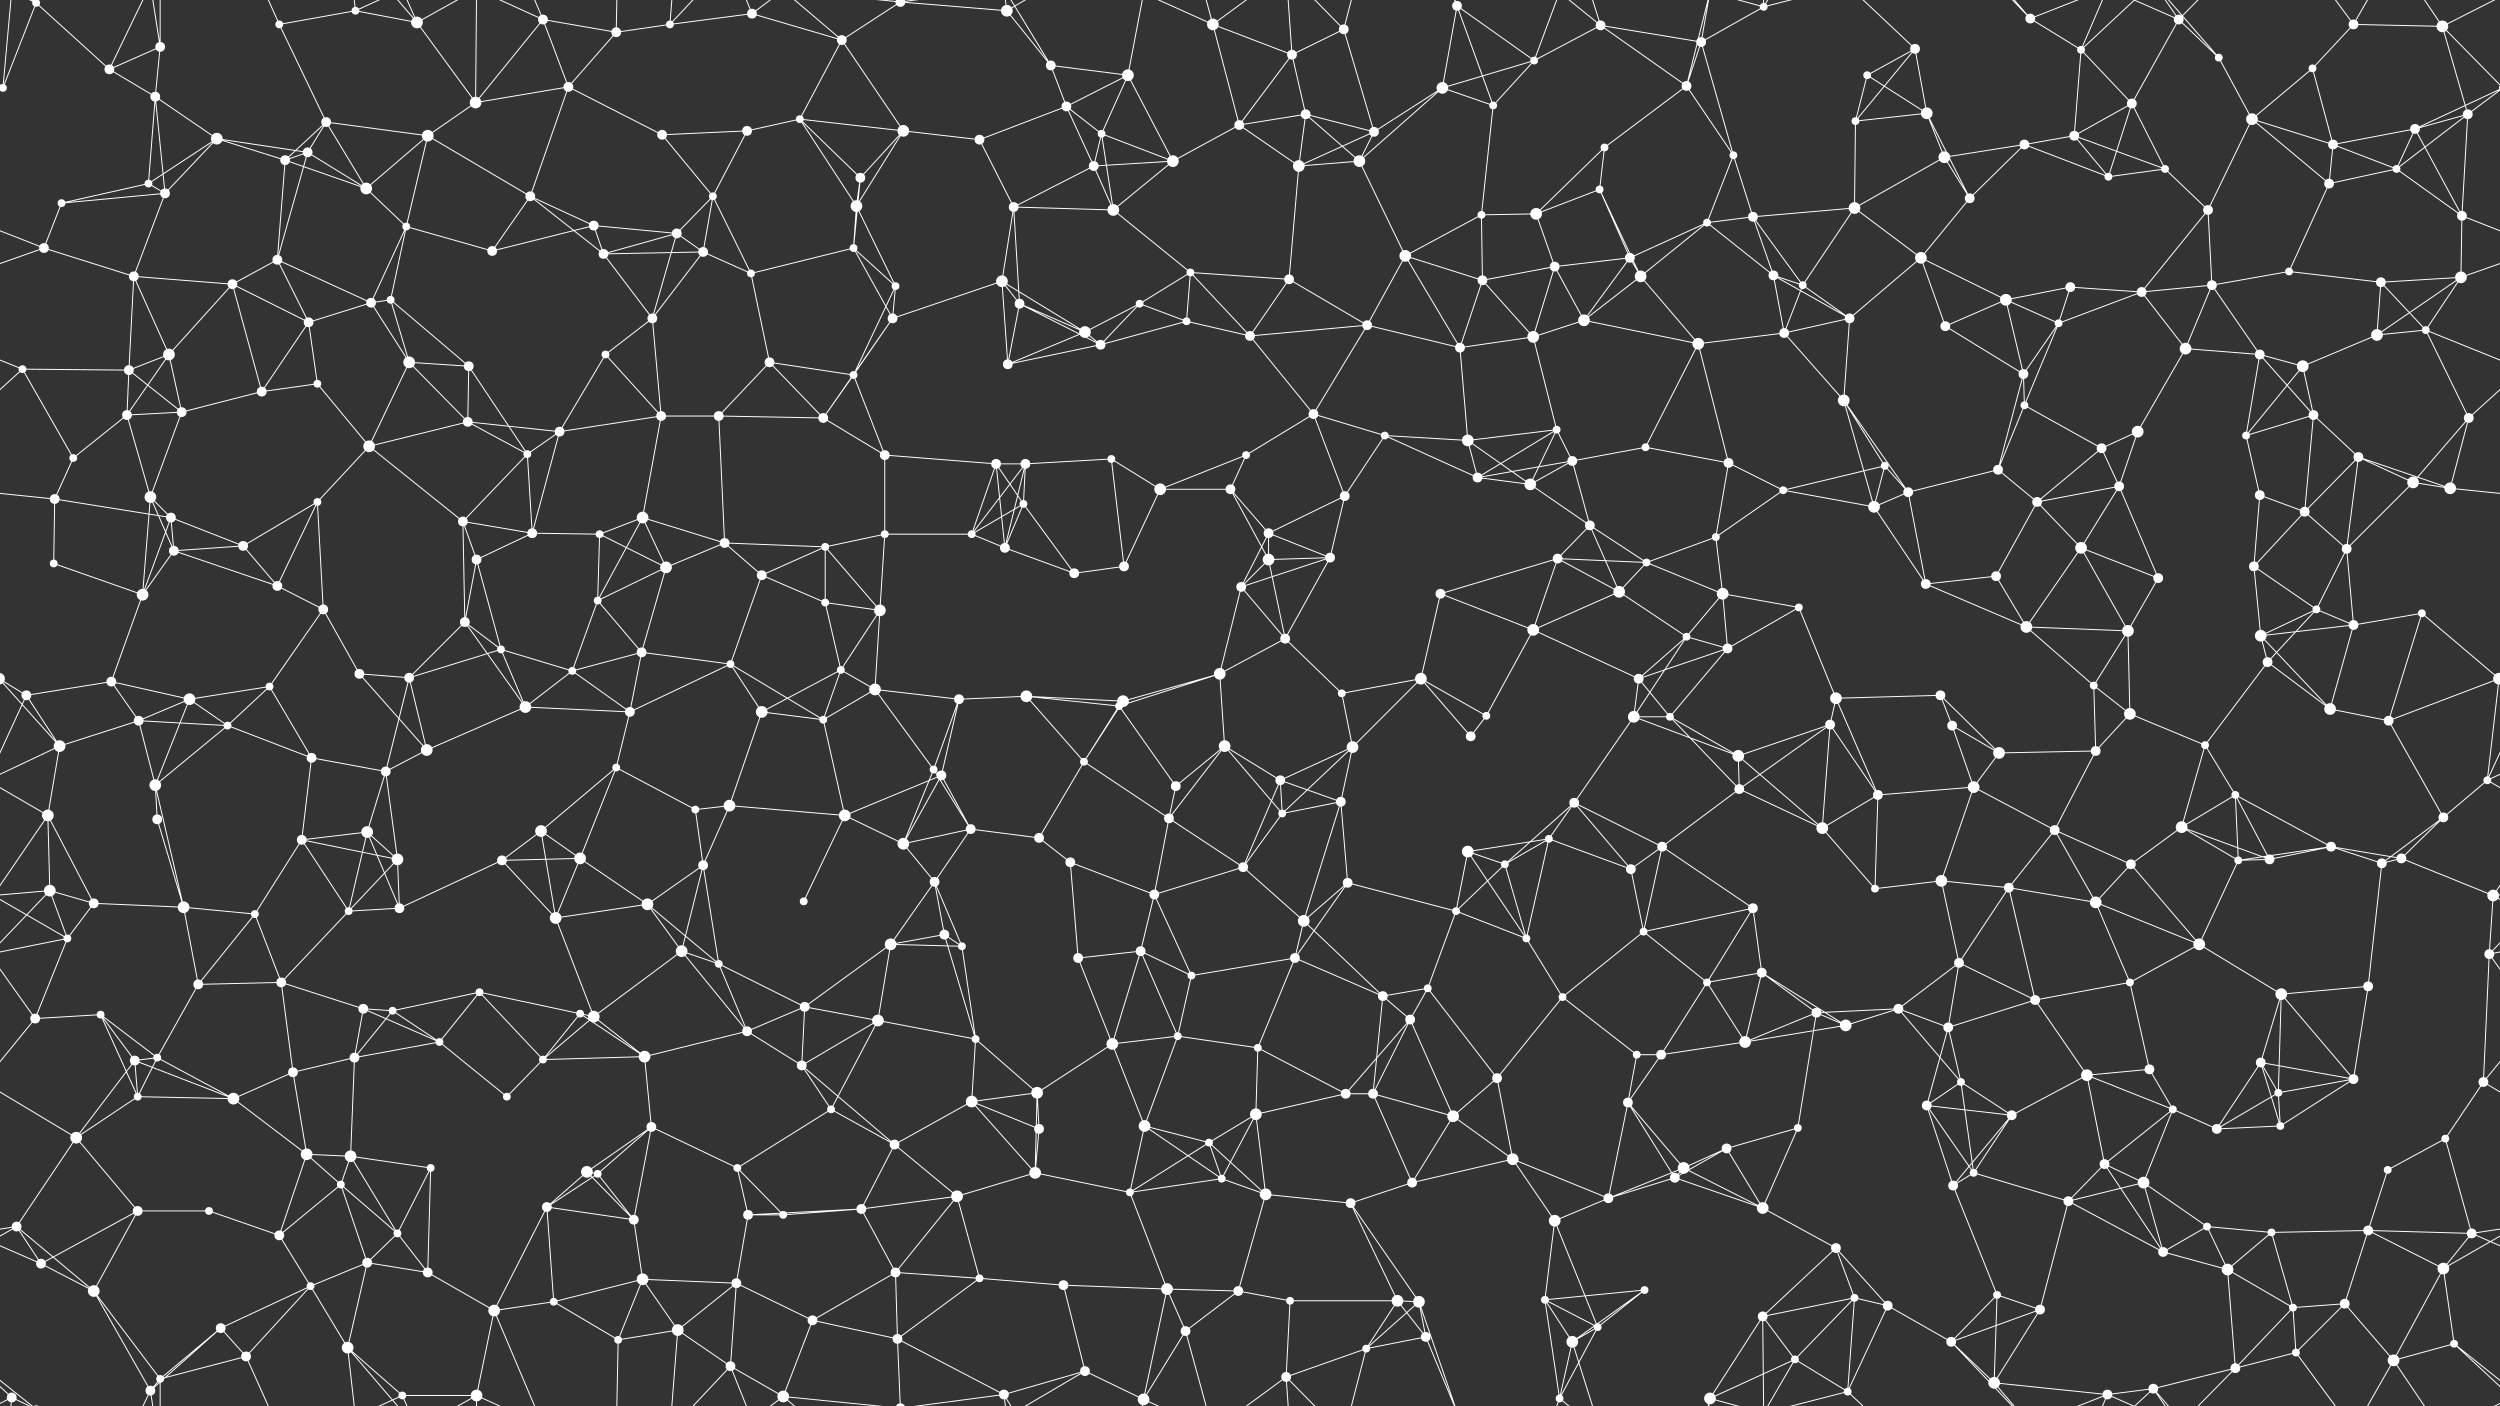 <svg xmlns="http://www.w3.org/2000/svg" width="2560" height="1440" fill="#fff"><rect width="100%" height="100%" fill="#333333" stroke="none"/><circle cx="37" cy="3" r="4"/><circle cx="37" cy="1443" r="4"/><circle cx="112" cy="71" r="5"/><circle cx="164" cy="48" r="5"/><circle cx="286" cy="25" r="4"/><circle cx="364" cy="11" r="4"/><circle cx="427" cy="23" r="6"/><circle cx="556" cy="20" r="5"/><circle cx="631" cy="33" r="5"/><circle cx="686" cy="25" r="4"/><circle cx="770" cy="14" r="5"/><circle cx="862" cy="41" r="5"/><circle cx="922" cy="2" r="5"/><circle cx="922" cy="1442" r="5"/><circle cx="1031" cy="11" r="6"/><circle cx="1076" cy="67" r="5"/><circle cx="1155" cy="77" r="6"/><circle cx="1242" cy="25" r="6"/><circle cx="1323" cy="56" r="5"/><circle cx="1376" cy="30" r="5"/><circle cx="1492" cy="6" r="5"/><circle cx="1571" cy="62" r="4"/><circle cx="1639" cy="26" r="5"/><circle cx="1742" cy="43" r="5"/><circle cx="1806" cy="7" r="4"/><circle cx="1912" cy="77" r="4"/><circle cx="1961" cy="50" r="5"/><circle cx="2079" cy="19" r="5"/><circle cx="2131" cy="51" r="4"/><circle cx="2231" cy="20" r="5"/><circle cx="2272" cy="59" r="4"/><circle cx="2368" cy="70" r="4"/><circle cx="2410" cy="25" r="5"/><circle cx="2501" cy="27" r="6"/><circle cx="3" cy="90" r="4"/><circle cx="2563" cy="90" r="4"/><circle cx="159" cy="99" r="5"/><circle cx="222" cy="142" r="6"/><circle cx="315" cy="156" r="5"/><circle cx="334" cy="125" r="5"/><circle cx="438" cy="139" r="6"/><circle cx="487" cy="105" r="6"/><circle cx="582" cy="89" r="5"/><circle cx="678" cy="138" r="5"/><circle cx="765" cy="134" r="5"/><circle cx="819" cy="122" r="4"/><circle cx="925" cy="134" r="6"/><circle cx="1003" cy="143" r="5"/><circle cx="1092" cy="109" r="5"/><circle cx="1128" cy="137" r="4"/><circle cx="1269" cy="128" r="5"/><circle cx="1337" cy="117" r="5"/><circle cx="1407" cy="135" r="5"/><circle cx="1477" cy="90" r="6"/><circle cx="1529" cy="108" r="4"/><circle cx="1643" cy="151" r="4"/><circle cx="1727" cy="88" r="5"/><circle cx="1775" cy="159" r="4"/><circle cx="1900" cy="124" r="4"/><circle cx="1973" cy="116" r="6"/><circle cx="2073" cy="148" r="5"/><circle cx="2124" cy="139" r="5"/><circle cx="2183" cy="106" r="5"/><circle cx="2306" cy="122" r="6"/><circle cx="2389" cy="148" r="5"/><circle cx="2473" cy="132" r="5"/><circle cx="2527" cy="117" r="5"/><circle cx="63" cy="208" r="4"/><circle cx="152" cy="188" r="4"/><circle cx="169" cy="198" r="5"/><circle cx="292" cy="164" r="5"/><circle cx="375" cy="193" r="6"/><circle cx="416" cy="232" r="4"/><circle cx="543" cy="201" r="5"/><circle cx="608" cy="231" r="5"/><circle cx="693" cy="239" r="5"/><circle cx="730" cy="201" r="4"/><circle cx="877" cy="211" r="6"/><circle cx="881" cy="182" r="5"/><circle cx="1038" cy="212" r="5"/><circle cx="1120" cy="170" r="5"/><circle cx="1140" cy="215" r="6"/><circle cx="1201" cy="165" r="6"/><circle cx="1330" cy="170" r="6"/><circle cx="1392" cy="165" r="6"/><circle cx="1517" cy="220" r="4"/><circle cx="1573" cy="219" r="6"/><circle cx="1638" cy="194" r="4"/><circle cx="1748" cy="228" r="4"/><circle cx="1795" cy="222" r="5"/><circle cx="1899" cy="213" r="6"/><circle cx="1991" cy="161" r="6"/><circle cx="2017" cy="203" r="5"/><circle cx="2159" cy="181" r="4"/><circle cx="2217" cy="173" r="4"/><circle cx="2261" cy="215" r="5"/><circle cx="2385" cy="188" r="5"/><circle cx="2454" cy="173" r="4"/><circle cx="2521" cy="221" r="5"/><circle cx="45" cy="254" r="5"/><circle cx="137" cy="283" r="5"/><circle cx="238" cy="291" r="5"/><circle cx="284" cy="266" r="5"/><circle cx="380" cy="310" r="5"/><circle cx="400" cy="307" r="4"/><circle cx="504" cy="257" r="5"/><circle cx="618" cy="260" r="5"/><circle cx="720" cy="258" r="5"/><circle cx="769" cy="280" r="4"/><circle cx="874" cy="254" r="4"/><circle cx="917" cy="293" r="4"/><circle cx="1026" cy="288" r="6"/><circle cx="1044" cy="311" r="5"/><circle cx="1167" cy="311" r="4"/><circle cx="1219" cy="279" r="4"/><circle cx="1320" cy="286" r="5"/><circle cx="1439" cy="262" r="6"/><circle cx="1518" cy="287" r="5"/><circle cx="1592" cy="273" r="5"/><circle cx="1669" cy="264" r="5"/><circle cx="1680" cy="283" r="6"/><circle cx="1816" cy="282" r="5"/><circle cx="1846" cy="292" r="4"/><circle cx="1967" cy="264" r="6"/><circle cx="2054" cy="307" r="6"/><circle cx="2120" cy="294" r="5"/><circle cx="2193" cy="299" r="5"/><circle cx="2265" cy="292" r="5"/><circle cx="2344" cy="278" r="4"/><circle cx="2438" cy="289" r="5"/><circle cx="2520" cy="284" r="6"/><circle cx="23" cy="378" r="4"/><circle cx="132" cy="379" r="5"/><circle cx="173" cy="363" r="6"/><circle cx="316" cy="330" r="5"/><circle cx="325" cy="393" r="4"/><circle cx="419" cy="371" r="6"/><circle cx="480" cy="375" r="5"/><circle cx="620" cy="363" r="4"/><circle cx="668" cy="326" r="5"/><circle cx="788" cy="371" r="5"/><circle cx="874" cy="384" r="4"/><circle cx="914" cy="326" r="5"/><circle cx="1032" cy="373" r="5"/><circle cx="1111" cy="340" r="6"/><circle cx="1127" cy="353" r="5"/><circle cx="1215" cy="329" r="4"/><circle cx="1280" cy="344" r="5"/><circle cx="1400" cy="333" r="5"/><circle cx="1495" cy="356" r="5"/><circle cx="1570" cy="345" r="6"/><circle cx="1622" cy="328" r="6"/><circle cx="1739" cy="352" r="6"/><circle cx="1827" cy="341" r="5"/><circle cx="1894" cy="326" r="5"/><circle cx="1992" cy="334" r="5"/><circle cx="2072" cy="383" r="5"/><circle cx="2108" cy="331" r="4"/><circle cx="2238" cy="357" r="6"/><circle cx="2314" cy="363" r="5"/><circle cx="2358" cy="375" r="6"/><circle cx="2434" cy="343" r="6"/><circle cx="2484" cy="338" r="4"/><circle cx="75" cy="469" r="4"/><circle cx="130" cy="425" r="5"/><circle cx="186" cy="422" r="5"/><circle cx="268" cy="401" r="5"/><circle cx="378" cy="457" r="6"/><circle cx="479" cy="432" r="5"/><circle cx="540" cy="465" r="4"/><circle cx="573" cy="442" r="5"/><circle cx="677" cy="426" r="5"/><circle cx="736" cy="426" r="5"/><circle cx="843" cy="428" r="5"/><circle cx="906" cy="466" r="5"/><circle cx="1020" cy="475" r="5"/><circle cx="1050" cy="475" r="5"/><circle cx="1138" cy="470" r="4"/><circle cx="1276" cy="466" r="4"/><circle cx="1345" cy="424" r="5"/><circle cx="1418" cy="446" r="4"/><circle cx="1503" cy="451" r="6"/><circle cx="1594" cy="440" r="4"/><circle cx="1610" cy="472" r="5"/><circle cx="1685" cy="458" r="4"/><circle cx="1770" cy="474" r="5"/><circle cx="1888" cy="410" r="6"/><circle cx="1930" cy="477" r="4"/><circle cx="2073" cy="415" r="4"/><circle cx="2152" cy="459" r="5"/><circle cx="2189" cy="442" r="6"/><circle cx="2300" cy="446" r="4"/><circle cx="2369" cy="425" r="5"/><circle cx="2415" cy="468" r="5"/><circle cx="2528" cy="428" r="5"/><circle cx="56" cy="511" r="5"/><circle cx="154" cy="509" r="6"/><circle cx="175" cy="530" r="5"/><circle cx="249" cy="559" r="5"/><circle cx="325" cy="514" r="4"/><circle cx="474" cy="534" r="5"/><circle cx="545" cy="546" r="5"/><circle cx="614" cy="547" r="4"/><circle cx="658" cy="530" r="6"/><circle cx="742" cy="556" r="5"/><circle cx="845" cy="560" r="4"/><circle cx="906" cy="547" r="4"/><circle cx="995" cy="547" r="4"/><circle cx="1048" cy="516" r="4"/><circle cx="1188" cy="501" r="6"/><circle cx="1260" cy="501" r="5"/><circle cx="1299" cy="546" r="5"/><circle cx="1377" cy="508" r="5"/><circle cx="1513" cy="489" r="5"/><circle cx="1567" cy="496" r="6"/><circle cx="1628" cy="538" r="5"/><circle cx="1757" cy="550" r="4"/><circle cx="1826" cy="502" r="4"/><circle cx="1919" cy="519" r="6"/><circle cx="1954" cy="504" r="5"/><circle cx="2046" cy="481" r="5"/><circle cx="2086" cy="514" r="5"/><circle cx="2170" cy="498" r="5"/><circle cx="2314" cy="507" r="5"/><circle cx="2360" cy="524" r="5"/><circle cx="2471" cy="494" r="6"/><circle cx="2509" cy="500" r="6"/><circle cx="55" cy="577" r="4"/><circle cx="146" cy="609" r="6"/><circle cx="178" cy="564" r="5"/><circle cx="284" cy="600" r="5"/><circle cx="331" cy="624" r="5"/><circle cx="476" cy="637" r="5"/><circle cx="488" cy="573" r="5"/><circle cx="612" cy="615" r="4"/><circle cx="682" cy="581" r="6"/><circle cx="780" cy="589" r="5"/><circle cx="845" cy="617" r="4"/><circle cx="901" cy="625" r="6"/><circle cx="1029" cy="561" r="5"/><circle cx="1100" cy="587" r="5"/><circle cx="1151" cy="580" r="5"/><circle cx="1271" cy="601" r="5"/><circle cx="1299" cy="573" r="6"/><circle cx="1362" cy="571" r="5"/><circle cx="1475" cy="608" r="5"/><circle cx="1595" cy="572" r="5"/><circle cx="1658" cy="606" r="6"/><circle cx="1686" cy="576" r="4"/><circle cx="1764" cy="608" r="6"/><circle cx="1842" cy="622" r="4"/><circle cx="1972" cy="598" r="5"/><circle cx="2044" cy="590" r="5"/><circle cx="2131" cy="561" r="6"/><circle cx="2210" cy="592" r="5"/><circle cx="2308" cy="580" r="5"/><circle cx="2372" cy="624" r="4"/><circle cx="2403" cy="562" r="5"/><circle cx="2480" cy="628" r="4"/><circle cx="27" cy="712" r="5"/><circle cx="114" cy="698" r="5"/><circle cx="194" cy="716" r="6"/><circle cx="276" cy="703" r="4"/><circle cx="368" cy="690" r="5"/><circle cx="419" cy="694" r="5"/><circle cx="513" cy="665" r="4"/><circle cx="586" cy="687" r="4"/><circle cx="657" cy="668" r="5"/><circle cx="748" cy="680" r="4"/><circle cx="861" cy="686" r="4"/><circle cx="896" cy="706" r="6"/><circle cx="982" cy="716" r="5"/><circle cx="1051" cy="713" r="6"/><circle cx="1150" cy="718" r="6"/><circle cx="1249" cy="690" r="6"/><circle cx="1316" cy="654" r="5"/><circle cx="1374" cy="710" r="4"/><circle cx="1455" cy="695" r="6"/><circle cx="1570" cy="645" r="6"/><circle cx="1678" cy="695" r="5"/><circle cx="1727" cy="652" r="4"/><circle cx="1769" cy="664" r="5"/><circle cx="1880" cy="715" r="6"/><circle cx="1987" cy="712" r="5"/><circle cx="2075" cy="642" r="6"/><circle cx="2144" cy="702" r="4"/><circle cx="2179" cy="646" r="6"/><circle cx="2315" cy="651" r="6"/><circle cx="2322" cy="678" r="5"/><circle cx="2410" cy="640" r="5"/><circle cx="2559" cy="695" r="6"/><circle cx="-1" cy="695" r="6"/><circle cx="61" cy="764" r="6"/><circle cx="142" cy="738" r="5"/><circle cx="233" cy="743" r="4"/><circle cx="319" cy="776" r="5"/><circle cx="395" cy="790" r="5"/><circle cx="437" cy="768" r="6"/><circle cx="538" cy="724" r="6"/><circle cx="631" cy="786" r="4"/><circle cx="645" cy="729" r="5"/><circle cx="780" cy="729" r="6"/><circle cx="843" cy="737" r="4"/><circle cx="956" cy="788" r="4"/><circle cx="964" cy="794" r="5"/><circle cx="1110" cy="780" r="4"/><circle cx="1146" cy="723" r="4"/><circle cx="1254" cy="764" r="6"/><circle cx="1311" cy="799" r="5"/><circle cx="1385" cy="765" r="6"/><circle cx="1506" cy="754" r="5"/><circle cx="1522" cy="733" r="4"/><circle cx="1673" cy="734" r="6"/><circle cx="1710" cy="734" r="4"/><circle cx="1780" cy="774" r="6"/><circle cx="1874" cy="742" r="5"/><circle cx="1999" cy="743" r="5"/><circle cx="2047" cy="771" r="6"/><circle cx="2146" cy="769" r="5"/><circle cx="2181" cy="731" r="6"/><circle cx="2258" cy="763" r="4"/><circle cx="2386" cy="726" r="6"/><circle cx="2446" cy="738" r="5"/><circle cx="2547" cy="799" r="4"/><circle cx="49" cy="835" r="6"/><circle cx="159" cy="804" r="6"/><circle cx="161" cy="839" r="5"/><circle cx="309" cy="860" r="5"/><circle cx="376" cy="852" r="6"/><circle cx="407" cy="880" r="6"/><circle cx="554" cy="851" r="6"/><circle cx="594" cy="879" r="6"/><circle cx="712" cy="829" r="4"/><circle cx="747" cy="825" r="6"/><circle cx="865" cy="835" r="6"/><circle cx="925" cy="864" r="6"/><circle cx="994" cy="849" r="5"/><circle cx="1064" cy="858" r="5"/><circle cx="1197" cy="838" r="5"/><circle cx="1204" cy="805" r="5"/><circle cx="1313" cy="833" r="4"/><circle cx="1373" cy="821" r="5"/><circle cx="1503" cy="872" r="6"/><circle cx="1586" cy="859" r="4"/><circle cx="1612" cy="822" r="5"/><circle cx="1702" cy="867" r="5"/><circle cx="1781" cy="808" r="5"/><circle cx="1866" cy="848" r="6"/><circle cx="1923" cy="814" r="5"/><circle cx="2021" cy="806" r="6"/><circle cx="2104" cy="850" r="5"/><circle cx="2234" cy="847" r="6"/><circle cx="2289" cy="814" r="4"/><circle cx="2387" cy="867" r="5"/><circle cx="2459" cy="879" r="5"/><circle cx="2502" cy="837" r="5"/><circle cx="51" cy="912" r="6"/><circle cx="96" cy="925" r="5"/><circle cx="188" cy="929" r="6"/><circle cx="261" cy="936" r="4"/><circle cx="357" cy="933" r="4"/><circle cx="409" cy="930" r="5"/><circle cx="514" cy="881" r="5"/><circle cx="569" cy="940" r="6"/><circle cx="663" cy="926" r="6"/><circle cx="720" cy="886" r="5"/><circle cx="823" cy="923" r="4"/><circle cx="957" cy="903" r="5"/><circle cx="967" cy="957" r="5"/><circle cx="1096" cy="883" r="5"/><circle cx="1182" cy="916" r="5"/><circle cx="1273" cy="888" r="5"/><circle cx="1335" cy="943" r="6"/><circle cx="1380" cy="904" r="5"/><circle cx="1491" cy="933" r="4"/><circle cx="1541" cy="885" r="4"/><circle cx="1670" cy="890" r="5"/><circle cx="1683" cy="954" r="4"/><circle cx="1795" cy="930" r="5"/><circle cx="1920" cy="910" r="4"/><circle cx="1988" cy="902" r="6"/><circle cx="2057" cy="909" r="5"/><circle cx="2146" cy="924" r="6"/><circle cx="2182" cy="885" r="5"/><circle cx="2292" cy="881" r="4"/><circle cx="2324" cy="880" r="5"/><circle cx="2439" cy="884" r="5"/><circle cx="2553" cy="917" r="6"/><circle cx="69" cy="961" r="4"/><circle cx="103" cy="1039" r="4"/><circle cx="203" cy="1008" r="5"/><circle cx="288" cy="1006" r="5"/><circle cx="372" cy="1033" r="5"/><circle cx="402" cy="1035" r="4"/><circle cx="491" cy="1016" r="4"/><circle cx="594" cy="1038" r="4"/><circle cx="698" cy="974" r="6"/><circle cx="736" cy="987" r="4"/><circle cx="824" cy="1031" r="5"/><circle cx="912" cy="967" r="6"/><circle cx="985" cy="969" r="4"/><circle cx="1104" cy="981" r="5"/><circle cx="1168" cy="974" r="5"/><circle cx="1220" cy="999" r="4"/><circle cx="1326" cy="981" r="5"/><circle cx="1416" cy="1020" r="5"/><circle cx="1462" cy="1012" r="4"/><circle cx="1563" cy="961" r="4"/><circle cx="1600" cy="1021" r="4"/><circle cx="1748" cy="1006" r="4"/><circle cx="1804" cy="996" r="5"/><circle cx="1860" cy="1037" r="5"/><circle cx="1944" cy="1033" r="5"/><circle cx="2006" cy="986" r="5"/><circle cx="2084" cy="1024" r="5"/><circle cx="2181" cy="1006" r="4"/><circle cx="2252" cy="967" r="6"/><circle cx="2336" cy="1018" r="6"/><circle cx="2425" cy="1010" r="5"/><circle cx="2549" cy="977" r="5"/><circle cx="36" cy="1043" r="5"/><circle cx="138" cy="1086" r="5"/><circle cx="161" cy="1083" r="4"/><circle cx="300" cy="1098" r="5"/><circle cx="363" cy="1083" r="5"/><circle cx="450" cy="1067" r="4"/><circle cx="556" cy="1085" r="4"/><circle cx="608" cy="1041" r="6"/><circle cx="660" cy="1082" r="6"/><circle cx="765" cy="1056" r="5"/><circle cx="821" cy="1091" r="5"/><circle cx="899" cy="1045" r="6"/><circle cx="999" cy="1064" r="4"/><circle cx="1062" cy="1119" r="6"/><circle cx="1139" cy="1069" r="6"/><circle cx="1206" cy="1061" r="4"/><circle cx="1288" cy="1073" r="4"/><circle cx="1378" cy="1120" r="5"/><circle cx="1444" cy="1044" r="5"/><circle cx="1533" cy="1104" r="5"/><circle cx="1676" cy="1080" r="4"/><circle cx="1701" cy="1080" r="5"/><circle cx="1787" cy="1067" r="6"/><circle cx="1890" cy="1050" r="6"/><circle cx="1995" cy="1052" r="5"/><circle cx="2008" cy="1108" r="4"/><circle cx="2137" cy="1101" r="6"/><circle cx="2201" cy="1095" r="5"/><circle cx="2315" cy="1088" r="5"/><circle cx="2333" cy="1119" r="4"/><circle cx="2410" cy="1105" r="5"/><circle cx="2543" cy="1108" r="5"/><circle cx="78" cy="1165" r="6"/><circle cx="141" cy="1123" r="4"/><circle cx="239" cy="1125" r="6"/><circle cx="314" cy="1182" r="6"/><circle cx="359" cy="1184" r="6"/><circle cx="441" cy="1196" r="4"/><circle cx="519" cy="1123" r="4"/><circle cx="601" cy="1200" r="6"/><circle cx="667" cy="1154" r="5"/><circle cx="755" cy="1196" r="4"/><circle cx="851" cy="1136" r="4"/><circle cx="916" cy="1172" r="5"/><circle cx="995" cy="1128" r="6"/><circle cx="1064" cy="1156" r="5"/><circle cx="1172" cy="1153" r="6"/><circle cx="1238" cy="1170" r="4"/><circle cx="1286" cy="1141" r="6"/><circle cx="1406" cy="1120" r="5"/><circle cx="1488" cy="1143" r="6"/><circle cx="1549" cy="1187" r="6"/><circle cx="1667" cy="1129" r="5"/><circle cx="1724" cy="1196" r="6"/><circle cx="1768" cy="1176" r="5"/><circle cx="1841" cy="1155" r="4"/><circle cx="1973" cy="1132" r="5"/><circle cx="2060" cy="1142" r="5"/><circle cx="2155" cy="1192" r="5"/><circle cx="2225" cy="1136" r="4"/><circle cx="2270" cy="1156" r="5"/><circle cx="2335" cy="1153" r="4"/><circle cx="2445" cy="1198" r="4"/><circle cx="2504" cy="1166" r="4"/><circle cx="17" cy="1256" r="5"/><circle cx="141" cy="1240" r="5"/><circle cx="214" cy="1240" r="4"/><circle cx="286" cy="1265" r="5"/><circle cx="349" cy="1213" r="4"/><circle cx="407" cy="1263" r="4"/><circle cx="560" cy="1236" r="5"/><circle cx="612" cy="1202" r="4"/><circle cx="649" cy="1249" r="5"/><circle cx="766" cy="1244" r="5"/><circle cx="802" cy="1244" r="4"/><circle cx="882" cy="1238" r="5"/><circle cx="980" cy="1225" r="6"/><circle cx="1060" cy="1201" r="6"/><circle cx="1157" cy="1221" r="4"/><circle cx="1251" cy="1207" r="4"/><circle cx="1296" cy="1223" r="6"/><circle cx="1383" cy="1232" r="5"/><circle cx="1446" cy="1211" r="5"/><circle cx="1592" cy="1250" r="6"/><circle cx="1647" cy="1227" r="5"/><circle cx="1715" cy="1206" r="5"/><circle cx="1805" cy="1237" r="6"/><circle cx="1880" cy="1278" r="5"/><circle cx="2000" cy="1214" r="5"/><circle cx="2021" cy="1201" r="4"/><circle cx="2118" cy="1230" r="5"/><circle cx="2195" cy="1211" r="6"/><circle cx="2260" cy="1256" r="4"/><circle cx="2326" cy="1262" r="4"/><circle cx="2425" cy="1260" r="5"/><circle cx="2531" cy="1263" r="5"/><circle cx="42" cy="1294" r="5"/><circle cx="96" cy="1322" r="6"/><circle cx="226" cy="1360" r="5"/><circle cx="318" cy="1317" r="4"/><circle cx="376" cy="1293" r="5"/><circle cx="438" cy="1303" r="5"/><circle cx="506" cy="1342" r="6"/><circle cx="567" cy="1333" r="4"/><circle cx="658" cy="1310" r="6"/><circle cx="754" cy="1314" r="5"/><circle cx="832" cy="1352" r="5"/><circle cx="917" cy="1303" r="5"/><circle cx="1003" cy="1309" r="4"/><circle cx="1089" cy="1316" r="5"/><circle cx="1195" cy="1320" r="6"/><circle cx="1268" cy="1322" r="5"/><circle cx="1321" cy="1332" r="4"/><circle cx="1431" cy="1332" r="6"/><circle cx="1453" cy="1333" r="6"/><circle cx="1582" cy="1331" r="4"/><circle cx="1636" cy="1359" r="4"/><circle cx="1684" cy="1321" r="4"/><circle cx="1805" cy="1348" r="5"/><circle cx="1899" cy="1329" r="4"/><circle cx="1933" cy="1337" r="5"/><circle cx="2045" cy="1326" r="4"/><circle cx="2089" cy="1341" r="5"/><circle cx="2215" cy="1282" r="5"/><circle cx="2281" cy="1300" r="6"/><circle cx="2348" cy="1339" r="4"/><circle cx="2401" cy="1335" r="5"/><circle cx="2502" cy="1299" r="6"/><circle cx="12" cy="1431" r="5"/><circle cx="154" cy="1424" r="5"/><circle cx="164" cy="1412" r="4"/><circle cx="252" cy="1389" r="5"/><circle cx="356" cy="1380" r="6"/><circle cx="412" cy="1429" r="4"/><circle cx="488" cy="1429" r="6"/><circle cx="633" cy="1372" r="4"/><circle cx="694" cy="1362" r="6"/><circle cx="748" cy="1399" r="5"/><circle cx="802" cy="1430" r="6"/><circle cx="919" cy="1371" r="5"/><circle cx="1028" cy="1428" r="5"/><circle cx="1111" cy="1404" r="5"/><circle cx="1171" cy="1433" r="6"/><circle cx="1214" cy="1363" r="5"/><circle cx="1317" cy="1410" r="5"/><circle cx="1399" cy="1381" r="4"/><circle cx="1460" cy="1369" r="5"/><circle cx="1597" cy="1432" r="4"/><circle cx="1610" cy="1374" r="6"/><circle cx="1751" cy="1432" r="6"/><circle cx="1838" cy="1392" r="4"/><circle cx="1892" cy="1425" r="4"/><circle cx="1998" cy="1374" r="5"/><circle cx="2042" cy="1416" r="6"/><circle cx="2158" cy="1428" r="5"/><circle cx="2205" cy="1422" r="5"/><circle cx="2289" cy="1401" r="5"/><circle cx="2351" cy="1385" r="4"/><circle cx="2451" cy="1393" r="6"/><circle cx="2513" cy="1376" r="4"/><path stroke="#fff" d="M37 3L112 71M37 3L3 90M37 3L12 -9M37 3L-47 -64M2597 3L2513 -64M37 1443L12 1431M37 1443L-47 1376M2597 1443L2513 1376M112 71L164 48M112 71L159 99M112 71L154 -16M112 1511L154 1424M164 48L159 99M164 48L154 -16M164 48L164 -28M164 1488L154 1424M164 1488L164 1412M286 25L364 11M286 25L334 125M286 25L252 -51M286 1465L252 1389M364 11L427 23M364 11L356 -60M364 11L412 -11M364 1451L356 1380M364 1451L412 1429M427 23L487 105M427 23L356 -60M427 23L412 -11M427 23L488 -11M427 1463L356 1380M427 1463L412 1429M427 1463L488 1429M556 20L631 33M556 20L487 105M556 20L582 89M556 20L506 -98M556 20L488 -11M556 1460L506 1342M556 1460L488 1429M631 33L686 25M631 33L582 89M631 33L633 -68M631 1473L633 1372M686 25L770 14M686 25L694 -78M686 25L748 -41M686 1465L694 1362M686 1465L748 1399M770 14L862 41M770 14L748 -41M770 14L802 -10M770 1454L748 1399M770 1454L802 1430M862 41L922 2M862 41L819 122M862 41L925 134M862 41L802 -10M862 1481L802 1430M922 2L1031 11M922 2L802 -10M922 2L919 -69M922 2L1028 -12M922 1442L802 1430M922 1442L919 1371M922 1442L1028 1428M1031 11L1076 67M1031 11L1028 -12M1031 11L1111 -36M1031 1451L1028 1428M1031 1451L1111 1404M1076 67L1155 77M1076 67L1092 109M1076 67L1028 -12M1076 1507L1028 1428M1155 77L1092 109M1155 77L1128 137M1155 77L1201 165M1155 77L1171 -7M1155 1517L1171 1433M1242 25L1323 56M1242 25L1269 128M1242 25L1171 -7M1242 25L1214 -77M1242 25L1317 -30M1242 1465L1171 1433M1242 1465L1214 1363M1242 1465L1317 1410M1323 56L1376 30M1323 56L1269 128M1323 56L1337 117M1323 56L1317 -30M1323 1496L1317 1410M1376 30L1407 135M1376 30L1317 -30M1376 30L1399 -59M1376 1470L1317 1410M1376 1470L1399 1381M1492 6L1571 62M1492 6L1477 90M1492 6L1529 108M1492 6L1453 -107M1492 6L1460 -71M1492 1446L1453 1333M1492 1446L1460 1369M1571 62L1639 26M1571 62L1477 90M1571 62L1529 108M1571 62L1597 -8M1571 1502L1597 1432M1639 26L1742 43M1639 26L1727 88M1639 26L1597 -8M1639 26L1610 -66M1639 1466L1597 1432M1639 1466L1610 1374M1742 43L1806 7M1742 43L1727 88M1742 43L1775 159M1742 43L1751 -8M1742 1483L1751 1432M1806 7L1805 -92M1806 7L1751 -8M1806 7L1838 -48M1806 7L1892 -15M1806 1447L1805 1348M1806 1447L1751 1432M1806 1447L1838 1392M1806 1447L1892 1425M1912 77L1961 50M1912 77L1900 124M1912 77L1973 116M1961 50L1900 124M1961 50L1973 116M1961 50L1892 -15M1961 1490L1892 1425M2079 19L2131 51M2079 19L1998 -66M2079 19L2042 -24M2079 19L2158 -12M2079 1459L1998 1374M2079 1459L2042 1416M2079 1459L2158 1428M2131 51L2124 139M2131 51L2183 106M2131 51L2158 -12M2131 51L2205 -18M2131 1491L2158 1428M2131 1491L2205 1422M2231 20L2272 59M2231 20L2183 106M2231 20L2158 -12M2231 20L2205 -18M2231 20L2289 -39M2231 1460L2158 1428M2231 1460L2205 1422M2231 1460L2289 1401M2272 59L2306 122M2272 59L2205 -18M2272 1499L2205 1422M2368 70L2410 25M2368 70L2306 122M2368 70L2389 148M2410 25L2501 27M2410 25L2351 -55M2410 25L2451 -47M2410 1465L2351 1385M2410 1465L2451 1393M2501 27L2563 90M2501 27L2527 117M2501 27L2572 -9M2501 27L2451 -47M-59 27L3 90M-59 27L12 -9M-59 1467L12 1431M2501 1467L2572 1431M2501 1467L2451 1393M3 90L-87 132M3 90L-33 117M3 90L12 -9M2563 90L2473 132M2563 90L2527 117M3 1530L12 1431M159 99L222 142M159 99L152 188M159 99L169 198M222 142L315 156M222 142L152 188M222 142L169 198M222 142L292 164M315 156L334 125M315 156L292 164M315 156L375 193M315 156L284 266M334 125L438 139M334 125L292 164M334 125L375 193M438 139L487 105M438 139L375 193M438 139L416 232M438 139L543 201M487 105L582 89M487 105L488 -11M487 1545L488 1429M582 89L678 138M582 89L543 201M678 138L765 134M678 138L730 201M765 134L819 122M765 134L730 201M819 122L925 134M819 122L877 211M819 122L881 182M925 134L1003 143M925 134L877 211M925 134L881 182M1003 143L1092 109M1003 143L1038 212M1092 109L1128 137M1092 109L1120 170M1128 137L1120 170M1128 137L1140 215M1128 137L1201 165M1269 128L1337 117M1269 128L1201 165M1269 128L1330 170M1337 117L1407 135M1337 117L1330 170M1337 117L1392 165M1407 135L1477 90M1407 135L1330 170M1407 135L1392 165M1477 90L1529 108M1477 90L1392 165M1529 108L1517 220M1643 151L1727 88M1643 151L1573 219M1643 151L1638 194M1727 88L1775 159M1727 88L1751 -8M1727 1528L1751 1432M1775 159L1748 228M1775 159L1795 222M1900 124L1973 116M1900 124L1899 213M1973 116L1991 161M1973 116L2017 203M2073 148L2124 139M2073 148L1991 161M2073 148L2017 203M2073 148L2159 181M2124 139L2183 106M2124 139L2159 181M2124 139L2217 173M2183 106L2159 181M2183 106L2217 173M2306 122L2389 148M2306 122L2261 215M2306 122L2385 188M2389 148L2473 132M2389 148L2385 188M2389 148L2454 173M2473 132L2527 117M2473 132L2454 173M2473 132L2521 221M2527 117L2454 173M2527 117L2521 221M63 208L152 188M63 208L169 198M63 208L45 254M152 188L169 198M169 198L137 283M292 164L375 193M292 164L284 266M375 193L416 232M416 232L380 310M416 232L400 307M416 232L504 257M543 201L608 231M543 201L504 257M543 201L618 260M608 231L693 239M608 231L504 257M608 231L618 260M693 239L730 201M693 239L618 260M693 239L720 258M693 239L668 326M730 201L720 258M730 201L769 280M877 211L881 182M877 211L874 254M877 211L917 293M881 182L874 254M1038 212L1120 170M1038 212L1140 215M1038 212L1026 288M1038 212L1044 311M1120 170L1140 215M1120 170L1201 165M1140 215L1201 165M1140 215L1219 279M1330 170L1392 165M1330 170L1320 286M1392 165L1439 262M1517 220L1573 219M1517 220L1439 262M1517 220L1518 287M1573 219L1638 194M1573 219L1592 273M1638 194L1669 264M1638 194L1680 283M1748 228L1795 222M1748 228L1669 264M1748 228L1680 283M1748 228L1816 282M1795 222L1899 213M1795 222L1816 282M1795 222L1846 292M1899 213L1991 161M1899 213L1846 292M1899 213L1967 264M1991 161L2017 203M2017 203L1967 264M2159 181L2217 173M2217 173L2261 215M2261 215L2193 299M2261 215L2265 292M2385 188L2454 173M2385 188L2344 278M2454 173L2521 221M2521 221L2605 254M2521 221L2520 284M-39 221L45 254M45 254L137 283M45 254L-40 284M2605 254L2520 284M137 283L238 291M137 283L132 379M137 283L173 363M238 291L284 266M238 291L173 363M238 291L316 330M238 291L268 401M284 266L380 310M284 266L316 330M380 310L400 307M380 310L316 330M380 310L419 371M400 307L419 371M400 307L480 375M618 260L720 258M618 260L668 326M720 258L769 280M720 258L668 326M769 280L874 254M769 280L788 371M874 254L917 293M874 254L914 326M917 293L874 384M917 293L914 326M1026 288L1044 311M1026 288L914 326M1026 288L1032 373M1026 288L1111 340M1044 311L1032 373M1044 311L1111 340M1044 311L1127 353M1167 311L1219 279M1167 311L1111 340M1167 311L1127 353M1167 311L1215 329M1219 279L1320 286M1219 279L1215 329M1219 279L1280 344M1320 286L1280 344M1320 286L1400 333M1439 262L1518 287M1439 262L1400 333M1439 262L1495 356M1518 287L1592 273M1518 287L1495 356M1518 287L1570 345M1592 273L1669 264M1592 273L1570 345M1592 273L1622 328M1669 264L1680 283M1669 264L1622 328M1680 283L1622 328M1680 283L1739 352M1816 282L1846 292M1816 282L1827 341M1816 282L1894 326M1846 292L1827 341M1846 292L1894 326M1967 264L2054 307M1967 264L1894 326M1967 264L1992 334M2054 307L2120 294M2054 307L1992 334M2054 307L2072 383M2054 307L2108 331M2120 294L2193 299M2120 294L2108 331M2193 299L2265 292M2193 299L2108 331M2193 299L2238 357M2265 292L2344 278M2265 292L2238 357M2265 292L2314 363M2344 278L2438 289M2438 289L2520 284M2438 289L2434 343M2438 289L2484 338M2520 284L2434 343M2520 284L2484 338M23 378L132 379M23 378L-76 338M23 378L75 469M23 378L-32 428M2583 378L2484 338M2583 378L2528 428M132 379L173 363M132 379L130 425M132 379L186 422M173 363L130 425M173 363L186 422M316 330L325 393M316 330L268 401M325 393L268 401M325 393L378 457M419 371L480 375M419 371L378 457M419 371L479 432M480 375L479 432M480 375L540 465M620 363L668 326M620 363L573 442M620 363L677 426M668 326L677 426M788 371L874 384M788 371L736 426M788 371L843 428M874 384L914 326M874 384L843 428M874 384L906 466M914 326L843 428M1032 373L1111 340M1032 373L1127 353M1111 340L1127 353M1127 353L1215 329M1215 329L1280 344M1280 344L1400 333M1280 344L1345 424M1400 333L1495 356M1400 333L1345 424M1495 356L1570 345M1495 356L1503 451M1570 345L1622 328M1570 345L1594 440M1622 328L1739 352M1739 352L1827 341M1739 352L1685 458M1739 352L1770 474M1827 341L1894 326M1827 341L1888 410M1894 326L1888 410M1992 334L2072 383M2072 383L2108 331M2072 383L2073 415M2072 383L2046 481M2108 331L2073 415M2238 357L2314 363M2238 357L2189 442M2314 363L2358 375M2314 363L2300 446M2314 363L2369 425M2358 375L2434 343M2358 375L2300 446M2358 375L2369 425M2434 343L2484 338M2484 338L2528 428M75 469L130 425M75 469L56 511M130 425L186 422M130 425L154 509M186 422L268 401M186 422L154 509M378 457L479 432M378 457L325 514M378 457L474 534M479 432L540 465M479 432L573 442M540 465L573 442M540 465L474 534M540 465L545 546M573 442L677 426M573 442L545 546M677 426L736 426M677 426L658 530M736 426L843 428M736 426L742 556M843 428L906 466M906 466L1020 475M906 466L906 547M1020 475L1050 475M1020 475L995 547M1020 475L1048 516M1020 475L1029 561M1050 475L1138 470M1050 475L995 547M1050 475L1048 516M1050 475L1029 561M1138 470L1188 501M1138 470L1151 580M1276 466L1345 424M1276 466L1188 501M1276 466L1260 501M1345 424L1418 446M1345 424L1377 508M1418 446L1503 451M1418 446L1377 508M1418 446L1513 489M1503 451L1594 440M1503 451L1513 489M1503 451L1567 496M1594 440L1610 472M1594 440L1513 489M1594 440L1567 496M1610 472L1685 458M1610 472L1513 489M1610 472L1567 496M1610 472L1628 538M1685 458L1770 474M1770 474L1757 550M1770 474L1826 502M1888 410L1930 477M1888 410L1919 519M1888 410L1954 504M1930 477L1826 502M1930 477L1919 519M1930 477L1954 504M2073 415L2152 459M2073 415L2046 481M2152 459L2189 442M2152 459L2086 514M2152 459L2170 498M2189 442L2170 498M2300 446L2369 425M2300 446L2314 507M2369 425L2415 468M2369 425L2360 524M2415 468L2360 524M2415 468L2471 494M2415 468L2509 500M2415 468L2403 562M2528 428L2471 494M2528 428L2509 500M56 511L175 530M56 511L-51 500M56 511L55 577M2616 511L2509 500M154 509L175 530M154 509L146 609M154 509L178 564M175 530L249 559M175 530L146 609M175 530L178 564M249 559L325 514M249 559L178 564M249 559L284 600M325 514L284 600M325 514L331 624M474 534L545 546M474 534L476 637M474 534L488 573M545 546L614 547M545 546L488 573M614 547L658 530M614 547L612 615M614 547L682 581M658 530L742 556M658 530L612 615M658 530L682 581M742 556L845 560M742 556L682 581M742 556L780 589M845 560L906 547M845 560L780 589M845 560L845 617M845 560L901 625M906 547L995 547M906 547L901 625M995 547L1048 516M995 547L1029 561M1048 516L1029 561M1048 516L1100 587M1188 501L1260 501M1188 501L1151 580M1260 501L1299 546M1260 501L1299 573M1299 546L1377 508M1299 546L1271 601M1299 546L1299 573M1299 546L1362 571M1377 508L1362 571M1513 489L1567 496M1567 496L1628 538M1628 538L1595 572M1628 538L1658 606M1628 538L1686 576M1757 550L1826 502M1757 550L1686 576M1757 550L1764 608M1826 502L1919 519M1919 519L1954 504M1919 519L1972 598M1954 504L2046 481M1954 504L1972 598M2046 481L2086 514M2086 514L2170 498M2086 514L2044 590M2086 514L2131 561M2170 498L2131 561M2170 498L2210 592M2314 507L2360 524M2314 507L2308 580M2360 524L2308 580M2360 524L2403 562M2471 494L2509 500M2471 494L2403 562M55 577L146 609M146 609L178 564M146 609L114 698M178 564L284 600M284 600L331 624M331 624L276 703M331 624L368 690M476 637L488 573M476 637L419 694M476 637L513 665M476 637L538 724M488 573L513 665M612 615L682 581M612 615L586 687M612 615L657 668M682 581L657 668M780 589L845 617M780 589L748 680M845 617L901 625M845 617L861 686M901 625L861 686M901 625L896 706M1029 561L1100 587M1100 587L1151 580M1271 601L1299 573M1271 601L1362 571M1271 601L1249 690M1271 601L1316 654M1299 573L1362 571M1299 573L1316 654M1362 571L1316 654M1475 608L1595 572M1475 608L1455 695M1475 608L1570 645M1595 572L1658 606M1595 572L1686 576M1595 572L1570 645M1658 606L1686 576M1658 606L1570 645M1658 606L1727 652M1686 576L1764 608M1764 608L1842 622M1764 608L1727 652M1764 608L1769 664M1842 622L1769 664M1842 622L1880 715M1972 598L2044 590M1972 598L2075 642M2044 590L2075 642M2131 561L2210 592M2131 561L2075 642M2131 561L2179 646M2210 592L2179 646M2308 580L2372 624M2308 580L2315 651M2372 624L2403 562M2372 624L2315 651M2372 624L2322 678M2372 624L2410 640M2403 562L2410 640M2480 628L2410 640M2480 628L2559 695M2480 628L2446 738M27 712L114 698M27 712L-1 695M27 712L61 764M27 712L-13 799M2587 712L2559 695M2587 712L2547 799M114 698L194 716M114 698L142 738M194 716L276 703M194 716L142 738M194 716L233 743M194 716L159 804M276 703L233 743M276 703L319 776M368 690L419 694M368 690L437 768M419 694L513 665M419 694L395 790M419 694L437 768M513 665L586 687M513 665L538 724M586 687L657 668M586 687L538 724M586 687L645 729M657 668L748 680M657 668L645 729M748 680L645 729M748 680L780 729M748 680L843 737M861 686L896 706M861 686L780 729M861 686L843 737M896 706L982 716M896 706L843 737M896 706L956 788M982 716L1051 713M982 716L956 788M982 716L964 794M1051 713L1150 718M1051 713L1110 780M1051 713L1146 723M1150 718L1249 690M1150 718L1110 780M1150 718L1146 723M1249 690L1316 654M1249 690L1146 723M1249 690L1254 764M1316 654L1374 710M1374 710L1455 695M1374 710L1385 765M1455 695L1385 765M1455 695L1506 754M1455 695L1522 733M1570 645L1678 695M1570 645L1522 733M1678 695L1727 652M1678 695L1769 664M1678 695L1673 734M1678 695L1710 734M1727 652L1769 664M1727 652L1673 734M1769 664L1710 734M1880 715L1987 712M1880 715L1874 742M1880 715L1923 814M1987 712L1999 743M1987 712L2047 771M2075 642L2144 702M2075 642L2179 646M2144 702L2179 646M2144 702L2146 769M2144 702L2181 731M2179 646L2181 731M2315 651L2322 678M2315 651L2410 640M2315 651L2386 726M2322 678L2258 763M2322 678L2386 726M2410 640L2386 726M2559 695L2621 764M2559 695L2446 738M2559 695L2547 799M-1 695L61 764M61 764L142 738M61 764L-13 799M61 764L49 835M2621 764L2547 799M142 738L233 743M142 738L159 804M233 743L319 776M233 743L159 804M319 776L395 790M319 776L309 860M395 790L437 768M395 790L376 852M395 790L407 880M437 768L538 724M538 724L645 729M631 786L645 729M631 786L554 851M631 786L594 879M631 786L712 829M780 729L843 737M780 729L747 825M843 737L865 835M956 788L964 794M956 788L925 864M956 788L994 849M964 794L865 835M964 794L925 864M964 794L994 849M1110 780L1146 723M1110 780L1064 858M1110 780L1197 838M1146 723L1204 805M1254 764L1311 799M1254 764L1197 838M1254 764L1204 805M1254 764L1313 833M1311 799L1385 765M1311 799L1313 833M1311 799L1373 821M1311 799L1273 888M1385 765L1313 833M1385 765L1373 821M1506 754L1522 733M1673 734L1710 734M1673 734L1780 774M1673 734L1612 822M1710 734L1780 774M1710 734L1781 808M1780 774L1874 742M1780 774L1781 808M1780 774L1866 848M1874 742L1781 808M1874 742L1866 848M1874 742L1923 814M1999 743L2047 771M1999 743L2021 806M2047 771L2146 769M2047 771L2021 806M2146 769L2181 731M2146 769L2104 850M2181 731L2258 763M2258 763L2234 847M2258 763L2289 814M2386 726L2446 738M2446 738L2502 837M2547 799L2609 835M2547 799L2502 837M-13 799L49 835M49 835L51 912M49 835L96 925M49 835L-7 917M2609 835L2553 917M159 804L161 839M159 804L188 929M161 839L188 929M309 860L376 852M309 860L407 880M309 860L261 936M309 860L357 933M376 852L407 880M376 852L357 933M376 852L409 930M407 880L357 933M407 880L409 930M554 851L594 879M554 851L514 881M554 851L569 940M594 879L514 881M594 879L569 940M594 879L663 926M712 829L747 825M712 829L720 886M747 825L865 835M747 825L720 886M865 835L925 864M865 835L823 923M925 864L994 849M925 864L957 903M994 849L1064 858M994 849L957 903M1064 858L1096 883M1197 838L1204 805M1197 838L1182 916M1197 838L1273 888M1313 833L1373 821M1313 833L1273 888M1373 821L1335 943M1373 821L1380 904M1503 872L1586 859M1503 872L1491 933M1503 872L1541 885M1503 872L1563 961M1586 859L1612 822M1586 859L1541 885M1586 859L1670 890M1586 859L1563 961M1612 822L1702 867M1612 822L1541 885M1612 822L1670 890M1702 867L1781 808M1702 867L1670 890M1702 867L1683 954M1702 867L1795 930M1781 808L1866 848M1866 848L1923 814M1866 848L1920 910M1923 814L2021 806M1923 814L1920 910M2021 806L2104 850M2021 806L1988 902M2104 850L2057 909M2104 850L2146 924M2104 850L2182 885M2234 847L2289 814M2234 847L2182 885M2234 847L2292 881M2234 847L2324 880M2289 814L2387 867M2289 814L2292 881M2289 814L2324 880M2387 867L2459 879M2387 867L2292 881M2387 867L2324 880M2387 867L2439 884M2459 879L2502 837M2459 879L2439 884M2459 879L2553 917M2502 837L2439 884M51 912L96 925M51 912L-7 917M51 912L69 961M51 912L-11 977M2611 912L2553 917M2611 912L2549 977M96 925L188 929M96 925L69 961M188 929L261 936M188 929L203 1008M261 936L203 1008M261 936L288 1006M357 933L409 930M357 933L288 1006M409 930L514 881M514 881L569 940M569 940L663 926M569 940L608 1041M663 926L720 886M663 926L698 974M663 926L736 987M720 886L698 974M720 886L736 987M957 903L967 957M957 903L912 967M957 903L985 969M967 957L912 967M967 957L985 969M967 957L999 1064M1096 883L1182 916M1096 883L1104 981M1182 916L1273 888M1182 916L1168 974M1182 916L1220 999M1273 888L1335 943M1335 943L1380 904M1335 943L1326 981M1335 943L1416 1020M1380 904L1491 933M1380 904L1326 981M1491 933L1541 885M1491 933L1462 1012M1491 933L1563 961M1541 885L1563 961M1670 890L1683 954M1683 954L1795 930M1683 954L1600 1021M1683 954L1748 1006M1795 930L1748 1006M1795 930L1804 996M1920 910L1988 902M1988 902L2057 909M1988 902L2006 986M2057 909L2146 924M2057 909L2006 986M2057 909L2084 1024M2146 924L2182 885M2146 924L2181 1006M2146 924L2252 967M2182 885L2252 967M2292 881L2324 880M2292 881L2252 967M2439 884L2425 1010M2553 917L2629 961M2553 917L2549 977M-7 917L69 961M69 961L-11 977M69 961L36 1043M2629 961L2549 977M103 1039L36 1043M103 1039L138 1086M103 1039L161 1083M103 1039L141 1123M203 1008L288 1006M203 1008L161 1083M288 1006L372 1033M288 1006L300 1098M372 1033L402 1035M372 1033L363 1083M372 1033L450 1067M402 1035L491 1016M402 1035L363 1083M402 1035L450 1067M491 1016L594 1038M491 1016L450 1067M491 1016L556 1085M594 1038L556 1085M594 1038L608 1041M594 1038L660 1082M698 974L736 987M698 974L608 1041M698 974L765 1056M736 987L824 1031M736 987L765 1056M824 1031L912 967M824 1031L765 1056M824 1031L821 1091M824 1031L899 1045M912 967L985 969M912 967L899 1045M985 969L999 1064M1104 981L1168 974M1104 981L1139 1069M1168 974L1220 999M1168 974L1139 1069M1168 974L1206 1061M1220 999L1326 981M1220 999L1206 1061M1326 981L1416 1020M1326 981L1288 1073M1416 1020L1462 1012M1416 1020L1444 1044M1416 1020L1406 1120M1462 1012L1444 1044M1462 1012L1533 1104M1563 961L1600 1021M1600 1021L1533 1104M1600 1021L1676 1080M1748 1006L1804 996M1748 1006L1701 1080M1748 1006L1787 1067M1804 996L1860 1037M1804 996L1787 1067M1804 996L1890 1050M1860 1037L1944 1033M1860 1037L1787 1067M1860 1037L1890 1050M1860 1037L1841 1155M1944 1033L2006 986M1944 1033L1890 1050M1944 1033L1995 1052M1944 1033L2008 1108M2006 986L2084 1024M2006 986L1995 1052M2084 1024L2181 1006M2084 1024L1995 1052M2084 1024L2137 1101M2181 1006L2252 967M2181 1006L2201 1095M2252 967L2336 1018M2336 1018L2425 1010M2336 1018L2315 1088M2336 1018L2333 1119M2336 1018L2410 1105M2425 1010L2410 1105M2549 977L2596 1043M2549 977L2543 1108M-11 977L36 1043M36 1043L-17 1108M2596 1043L2543 1108M138 1086L161 1083M138 1086L78 1165M138 1086L141 1123M138 1086L239 1125M161 1083L141 1123M161 1083L239 1125M300 1098L363 1083M300 1098L239 1125M300 1098L314 1182M363 1083L450 1067M363 1083L359 1184M450 1067L519 1123M556 1085L608 1041M556 1085L660 1082M556 1085L519 1123M608 1041L660 1082M660 1082L765 1056M660 1082L667 1154M765 1056L821 1091M821 1091L899 1045M821 1091L851 1136M821 1091L916 1172M899 1045L999 1064M899 1045L851 1136M999 1064L1062 1119M999 1064L995 1128M1062 1119L1139 1069M1062 1119L995 1128M1062 1119L1064 1156M1062 1119L1060 1201M1139 1069L1206 1061M1139 1069L1172 1153M1206 1061L1288 1073M1206 1061L1172 1153M1288 1073L1378 1120M1288 1073L1286 1141M1378 1120L1444 1044M1378 1120L1286 1141M1378 1120L1406 1120M1444 1044L1406 1120M1444 1044L1488 1143M1533 1104L1488 1143M1533 1104L1549 1187M1676 1080L1701 1080M1676 1080L1667 1129M1701 1080L1787 1067M1701 1080L1667 1129M1787 1067L1890 1050M1995 1052L2008 1108M1995 1052L1973 1132M2008 1108L1973 1132M2008 1108L2060 1142M2008 1108L2021 1201M2137 1101L2201 1095M2137 1101L2060 1142M2137 1101L2155 1192M2137 1101L2225 1136M2201 1095L2225 1136M2315 1088L2333 1119M2315 1088L2410 1105M2315 1088L2270 1156M2315 1088L2335 1153M2333 1119L2410 1105M2333 1119L2270 1156M2333 1119L2335 1153M2410 1105L2335 1153M2543 1108L2638 1165M2543 1108L2504 1166M-17 1108L78 1165M78 1165L141 1123M78 1165L17 1256M78 1165L141 1240M141 1123L239 1125M239 1125L314 1182M314 1182L359 1184M314 1182L286 1265M314 1182L349 1213M359 1184L441 1196M359 1184L349 1213M359 1184L407 1263M441 1196L407 1263M441 1196L438 1303M601 1200L667 1154M601 1200L560 1236M601 1200L612 1202M601 1200L649 1249M667 1154L755 1196M667 1154L612 1202M667 1154L649 1249M755 1196L851 1136M755 1196L766 1244M755 1196L802 1244M851 1136L916 1172M916 1172L995 1128M916 1172L882 1238M916 1172L980 1225M995 1128L1064 1156M995 1128L1060 1201M1064 1156L1060 1201M1172 1153L1238 1170M1172 1153L1157 1221M1172 1153L1251 1207M1238 1170L1286 1141M1238 1170L1157 1221M1238 1170L1251 1207M1238 1170L1296 1223M1286 1141L1251 1207M1286 1141L1296 1223M1406 1120L1488 1143M1406 1120L1446 1211M1488 1143L1549 1187M1488 1143L1446 1211M1549 1187L1446 1211M1549 1187L1592 1250M1549 1187L1647 1227M1667 1129L1724 1196M1667 1129L1647 1227M1667 1129L1715 1206M1724 1196L1768 1176M1724 1196L1647 1227M1724 1196L1715 1206M1724 1196L1805 1237M1768 1176L1841 1155M1768 1176L1715 1206M1768 1176L1805 1237M1841 1155L1805 1237M1973 1132L2060 1142M1973 1132L2000 1214M1973 1132L2021 1201M2060 1142L2000 1214M2060 1142L2021 1201M2155 1192L2225 1136M2155 1192L2118 1230M2155 1192L2195 1211M2155 1192L2215 1282M2225 1136L2270 1156M2225 1136L2195 1211M2270 1156L2335 1153M2445 1198L2504 1166M2445 1198L2425 1260M2504 1166L2531 1263M17 1256L-29 1263M17 1256L42 1294M17 1256L96 1322M17 1256L-58 1299M2577 1256L2531 1263M2577 1256L2502 1299M141 1240L214 1240M141 1240L42 1294M141 1240L96 1322M214 1240L286 1265M286 1265L349 1213M286 1265L318 1317M349 1213L407 1263M349 1213L376 1293M407 1263L376 1293M407 1263L438 1303M560 1236L612 1202M560 1236L649 1249M560 1236L506 1342M560 1236L567 1333M612 1202L649 1249M649 1249L658 1310M766 1244L802 1244M766 1244L882 1238M766 1244L754 1314M802 1244L882 1238M882 1238L980 1225M882 1238L917 1303M980 1225L1060 1201M980 1225L917 1303M980 1225L1003 1309M1060 1201L1157 1221M1157 1221L1251 1207M1157 1221L1195 1320M1251 1207L1296 1223M1296 1223L1383 1232M1296 1223L1268 1322M1383 1232L1446 1211M1383 1232L1431 1332M1383 1232L1453 1333M1592 1250L1647 1227M1592 1250L1582 1331M1592 1250L1636 1359M1647 1227L1715 1206M1715 1206L1805 1237M1805 1237L1880 1278M1880 1278L1805 1348M1880 1278L1899 1329M1880 1278L1933 1337M2000 1214L2021 1201M2000 1214L2045 1326M2021 1201L2118 1230M2118 1230L2195 1211M2118 1230L2089 1341M2118 1230L2215 1282M2195 1211L2260 1256M2195 1211L2215 1282M2260 1256L2326 1262M2260 1256L2215 1282M2260 1256L2281 1300M2326 1262L2425 1260M2326 1262L2281 1300M2326 1262L2348 1339M2425 1260L2531 1263M2425 1260L2401 1335M2425 1260L2502 1299M2531 1263L2602 1294M2531 1263L2502 1299M-29 1263L42 1294M42 1294L96 1322M96 1322L154 1424M96 1322L164 1412M226 1360L318 1317M226 1360L154 1424M226 1360L164 1412M226 1360L252 1389M318 1317L376 1293M318 1317L252 1389M318 1317L356 1380M376 1293L438 1303M376 1293L356 1380M438 1303L506 1342M506 1342L567 1333M506 1342L488 1429M567 1333L658 1310M567 1333L633 1372M658 1310L754 1314M658 1310L633 1372M658 1310L694 1362M754 1314L832 1352M754 1314L694 1362M754 1314L748 1399M832 1352L917 1303M832 1352L802 1430M832 1352L919 1371M917 1303L1003 1309M917 1303L919 1371M1003 1309L1089 1316M1003 1309L919 1371M1089 1316L1195 1320M1089 1316L1111 1404M1195 1320L1268 1322M1195 1320L1171 1433M1195 1320L1214 1363M1268 1322L1321 1332M1268 1322L1214 1363M1321 1332L1431 1332M1321 1332L1317 1410M1431 1332L1453 1333M1431 1332L1399 1381M1431 1332L1460 1369M1453 1333L1399 1381M1453 1333L1460 1369M1582 1331L1636 1359M1582 1331L1684 1321M1582 1331L1597 1432M1582 1331L1610 1374M1636 1359L1684 1321M1636 1359L1597 1432M1636 1359L1610 1374M1684 1321L1610 1374M1805 1348L1899 1329M1805 1348L1751 1432M1805 1348L1838 1392M1899 1329L1933 1337M1899 1329L1838 1392M1899 1329L1892 1425M1933 1337L1892 1425M1933 1337L1998 1374M2045 1326L2089 1341M2045 1326L1998 1374M2045 1326L2042 1416M2089 1341L1998 1374M2089 1341L2042 1416M2215 1282L2281 1300M2281 1300L2348 1339M2281 1300L2289 1401M2348 1339L2401 1335M2348 1339L2289 1401M2348 1339L2351 1385M2401 1335L2351 1385M2401 1335L2451 1393M2502 1299L2451 1393M2502 1299L2513 1376M12 1431L-47 1376M2572 1431L2513 1376M154 1424L164 1412M164 1412L252 1389M356 1380L412 1429M412 1429L488 1429M633 1372L694 1362M694 1362L748 1399M748 1399L802 1430M919 1371L1028 1428M1028 1428L1111 1404M1111 1404L1171 1433M1171 1433L1214 1363M1317 1410L1399 1381M1399 1381L1460 1369M1597 1432L1610 1374M1751 1432L1838 1392M1838 1392L1892 1425M1998 1374L2042 1416M2042 1416L2158 1428M2158 1428L2205 1422M2205 1422L2289 1401M2289 1401L2351 1385M2451 1393L2513 1376"/></svg>